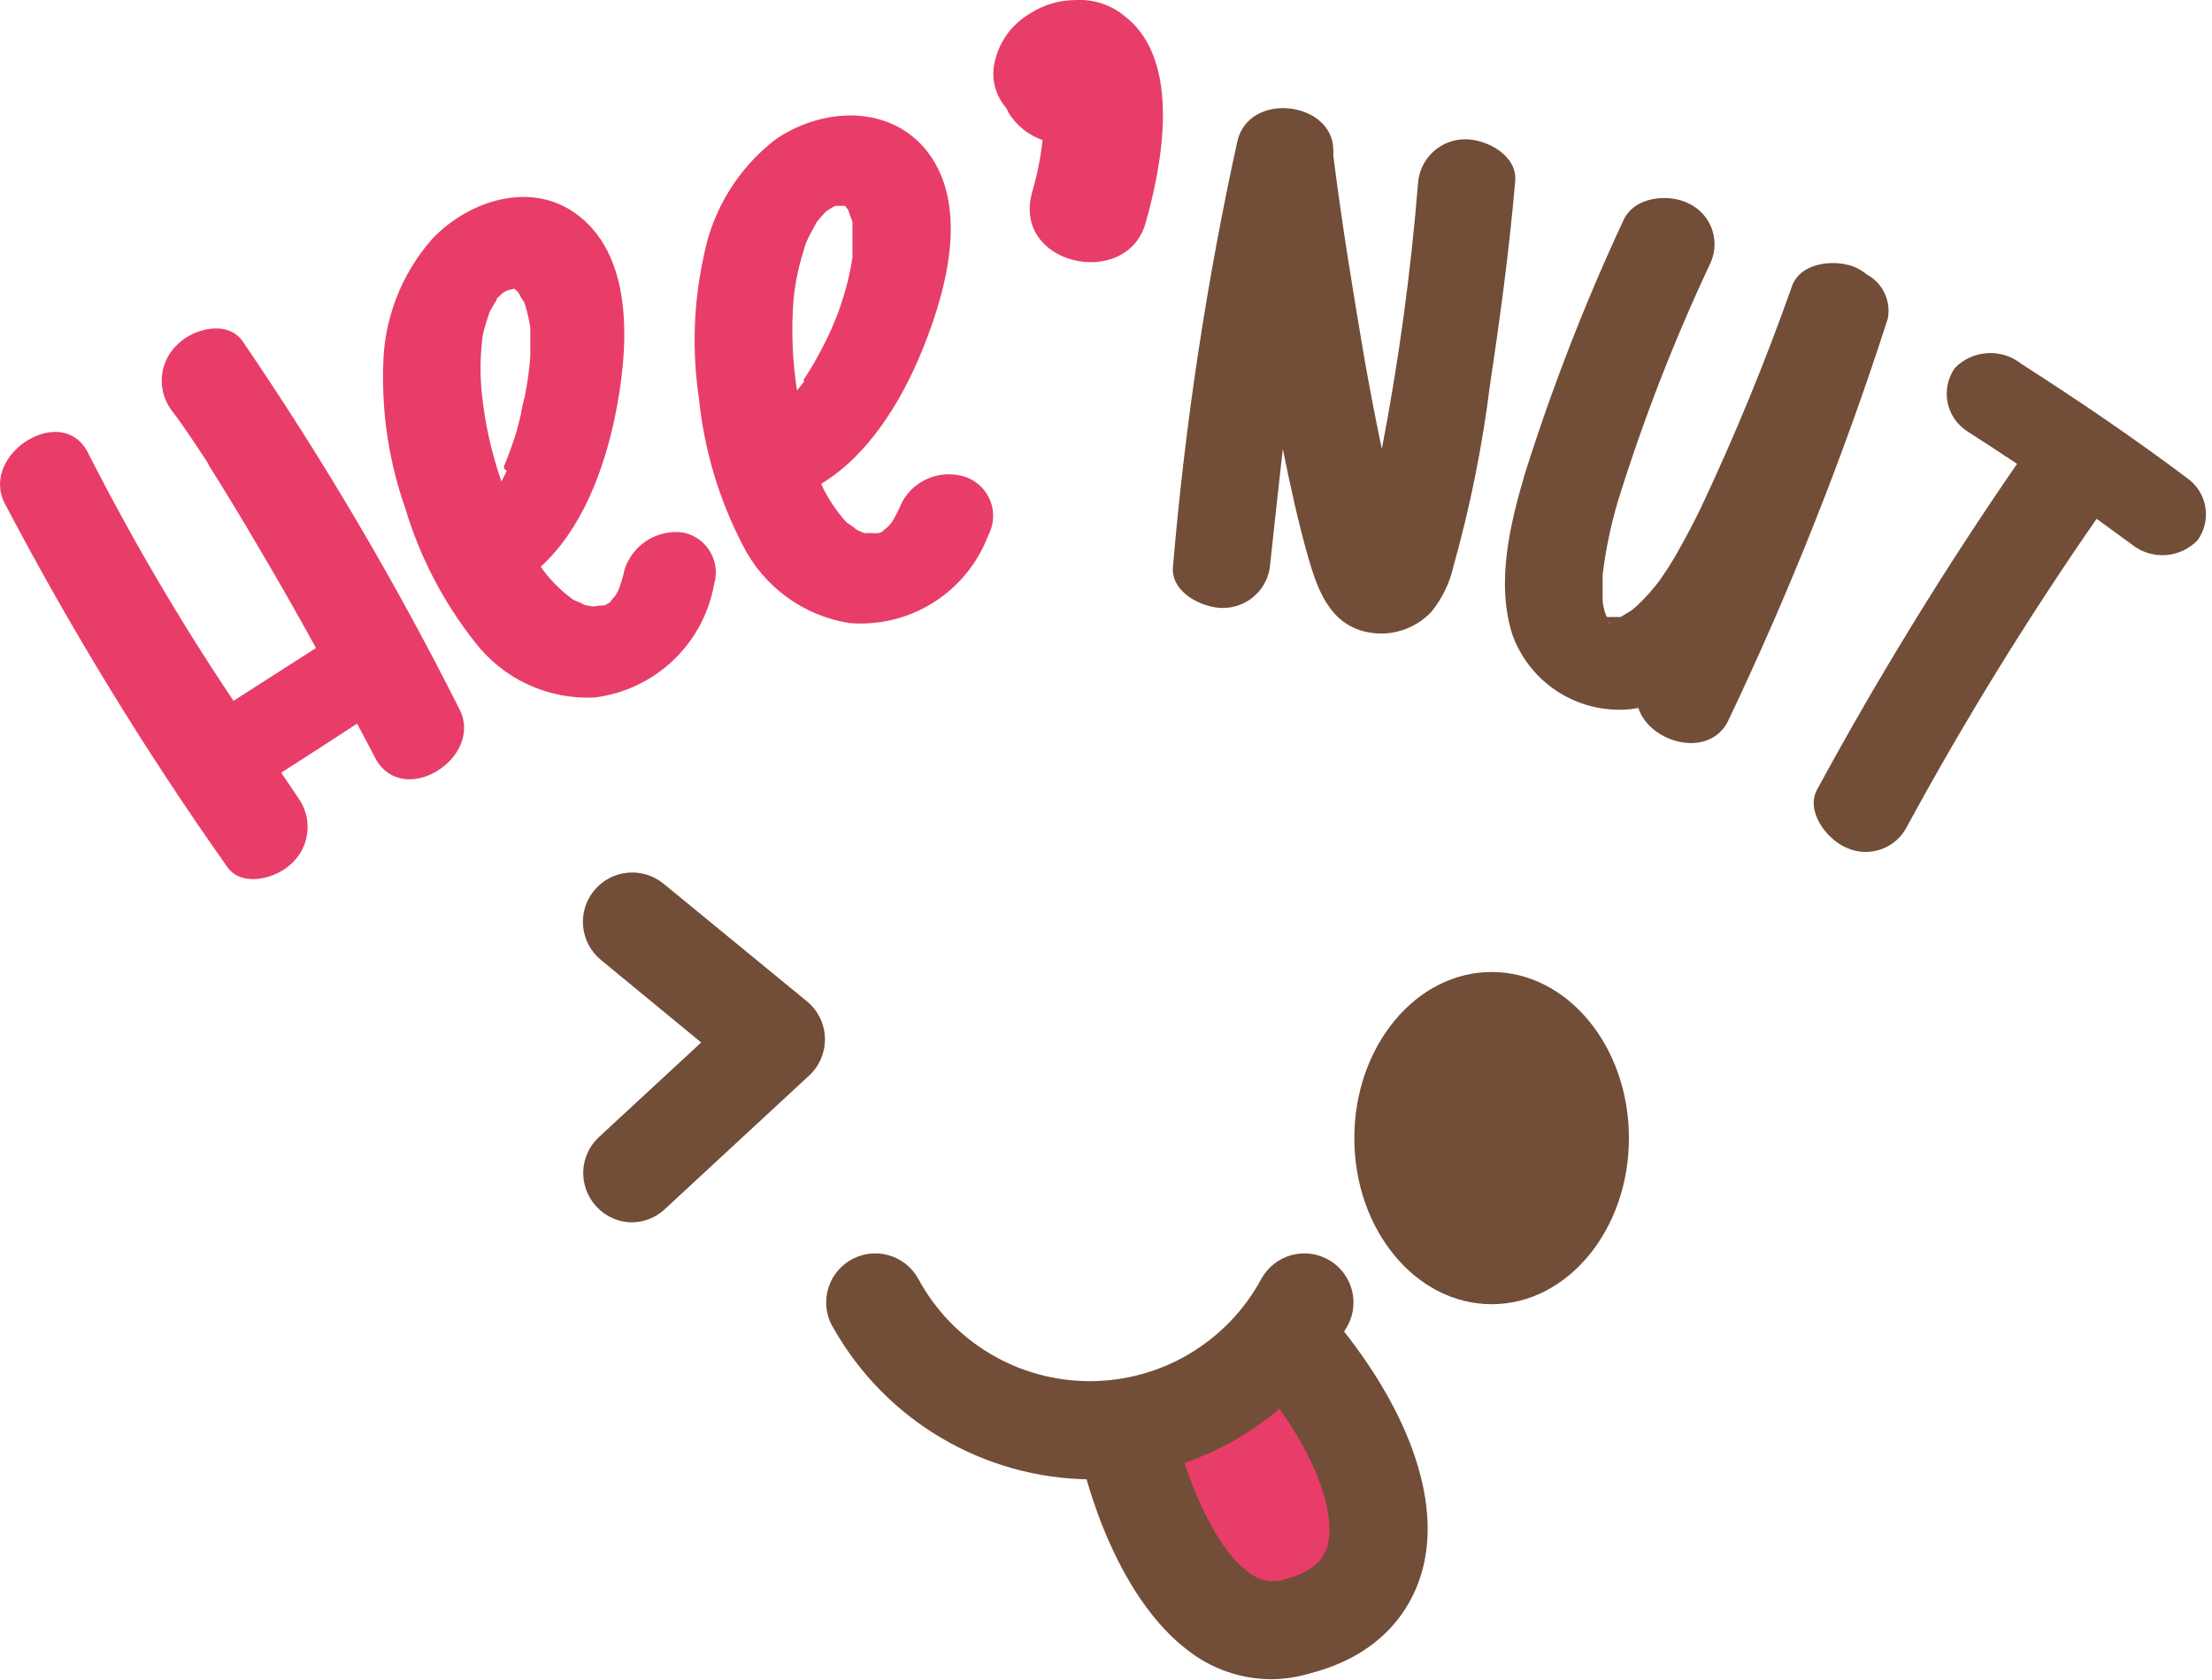 <svg width="79" height="60" viewBox="0 0 79 60" fill="none" xmlns="http://www.w3.org/2000/svg">
<path d="M22.581 43.661C22.339 43.661 22.1 43.611 21.878 43.513C21.657 43.415 21.459 43.272 21.297 43.093C20.981 42.752 20.813 42.3 20.83 41.836C20.847 41.372 21.048 40.934 21.388 40.617L25.043 37.237L21.465 34.291C21.103 33.995 20.874 33.568 20.827 33.103C20.78 32.638 20.92 32.173 21.216 31.812C21.512 31.45 21.94 31.22 22.405 31.174C22.87 31.127 23.334 31.267 23.696 31.563L28.824 35.771C29.017 35.93 29.174 36.129 29.284 36.354C29.394 36.579 29.454 36.825 29.462 37.075C29.469 37.326 29.423 37.575 29.326 37.806C29.23 38.036 29.085 38.244 28.901 38.415L23.773 43.163C23.455 43.476 23.028 43.655 22.581 43.661Z" fill="#724D38"/>
<path d="M16.4 25.314C17.319 27.053 14.38 28.926 13.397 27.067C13.187 26.66 12.97 26.253 12.752 25.847C11.854 26.436 10.951 27.02 10.044 27.6L10.655 28.505C10.909 28.86 11.024 29.298 10.976 29.733C10.928 30.168 10.721 30.57 10.395 30.861C9.848 31.387 8.62 31.717 8.101 30.945C5.171 26.797 2.519 22.461 0.16 17.964C-0.717 16.203 2.264 14.331 3.162 16.21C4.709 19.253 6.438 22.199 8.339 25.033L11.286 23.146C10.603 21.903 9.901 20.673 9.181 19.457C8.62 18.499 8.042 17.547 7.448 16.603C7.448 16.547 7.203 16.21 7.182 16.175C7.056 15.986 6.936 15.796 6.81 15.614C6.586 15.284 6.361 14.955 6.109 14.632C5.852 14.275 5.738 13.836 5.787 13.399C5.836 12.963 6.046 12.56 6.375 12.269C6.929 11.736 8.129 11.427 8.662 12.185C11.529 16.385 14.114 20.771 16.4 25.314Z" fill="#E83D69"/>
<path d="M25.506 20.86C25.322 21.904 24.808 22.861 24.038 23.591C23.269 24.321 22.286 24.784 21.234 24.914C20.415 24.954 19.599 24.795 18.854 24.451C18.11 24.106 17.461 23.587 16.962 22.936C15.835 21.512 14.99 19.886 14.471 18.146C13.902 16.525 13.636 14.813 13.685 13.096C13.703 11.417 14.323 9.799 15.432 8.538C16.758 7.135 19.017 6.434 20.645 7.689C22.707 9.267 22.427 12.598 21.971 14.843C21.571 16.799 20.778 18.904 19.312 20.243C19.396 20.362 19.473 20.468 19.55 20.559C19.73 20.771 19.925 20.97 20.133 21.155L20.441 21.4L20.518 21.442C20.645 21.491 20.77 21.547 20.89 21.611L21.15 21.66H21.199H21.234C21.329 21.64 21.425 21.628 21.522 21.625H21.585L21.683 21.576L21.788 21.512L21.83 21.449C21.83 21.449 21.978 21.267 21.942 21.33C21.997 21.247 22.046 21.16 22.09 21.071C22.181 20.834 22.254 20.59 22.307 20.341C22.447 19.909 22.734 19.54 23.119 19.298C23.504 19.057 23.962 18.959 24.412 19.023C24.608 19.065 24.794 19.147 24.957 19.264C25.12 19.381 25.257 19.53 25.36 19.703C25.463 19.875 25.529 20.067 25.554 20.266C25.579 20.465 25.563 20.668 25.506 20.86ZM18 16.736C18.002 16.708 18.002 16.68 18 16.652L18.112 16.379C18.203 16.14 18.288 15.902 18.365 15.677C18.442 15.453 18.54 15.081 18.61 14.773C18.61 14.66 18.736 14.176 18.73 14.219C18.832 13.723 18.903 13.222 18.94 12.718C18.94 12.5 18.94 12.276 18.94 12.058C18.94 12.002 18.94 11.813 18.94 11.848V11.708C18.909 11.495 18.864 11.284 18.807 11.076C18.785 10.983 18.757 10.892 18.723 10.803C18.641 10.681 18.566 10.554 18.498 10.424C18.45 10.391 18.406 10.354 18.365 10.312C18.182 10.375 18.259 10.312 18.042 10.41L17.937 10.48L17.782 10.628L17.74 10.67V10.712C17.663 10.831 17.593 10.943 17.53 11.062L17.481 11.154L17.439 11.287C17.404 11.399 17.361 11.511 17.334 11.624C17.263 11.837 17.22 12.059 17.207 12.283C17.148 12.868 17.148 13.458 17.207 14.043C17.317 15.119 17.553 16.178 17.909 17.199L18.098 16.82L18 16.736Z" fill="#E83D69"/>
<path d="M35.292 19.128C34.918 20.116 34.232 20.956 33.339 21.52C32.445 22.084 31.392 22.343 30.339 22.256C29.524 22.128 28.751 21.806 28.086 21.318C27.421 20.83 26.882 20.189 26.516 19.451C25.677 17.831 25.151 16.068 24.965 14.254C24.709 12.553 24.766 10.82 25.134 9.141C25.45 7.501 26.35 6.031 27.666 5.003C29.231 3.902 31.567 3.684 32.97 5.234C34.696 7.191 33.805 10.382 32.935 12.514C32.184 14.359 31.012 16.259 29.329 17.283C29.379 17.407 29.437 17.526 29.504 17.641C29.641 17.886 29.796 18.12 29.967 18.342C30.046 18.448 30.13 18.548 30.22 18.644L30.29 18.7C30.405 18.772 30.515 18.852 30.62 18.939L30.872 19.044H30.914C31.01 19.036 31.106 19.036 31.202 19.044H31.265H31.37L31.49 19.002L31.546 18.953C31.546 18.953 31.721 18.798 31.672 18.854C31.743 18.785 31.809 18.71 31.868 18.63C32.001 18.404 32.118 18.17 32.219 17.929C32.437 17.532 32.788 17.225 33.211 17.065C33.635 16.904 34.101 16.899 34.527 17.052C34.722 17.127 34.9 17.244 35.047 17.393C35.193 17.542 35.307 17.721 35.379 17.917C35.452 18.113 35.481 18.323 35.466 18.532C35.451 18.741 35.392 18.944 35.292 19.128ZM28.691 13.587C28.707 13.563 28.722 13.537 28.733 13.51C28.789 13.426 28.845 13.349 28.894 13.265C29.027 13.047 29.154 12.83 29.273 12.605C29.392 12.381 29.56 12.051 29.687 11.771C29.736 11.659 29.918 11.203 29.904 11.245C30.075 10.787 30.216 10.319 30.325 9.842C30.374 9.632 30.409 9.414 30.444 9.197C30.444 9.141 30.444 8.951 30.444 8.987C30.444 9.022 30.444 8.895 30.444 8.846C30.444 8.629 30.444 8.418 30.444 8.201C30.444 8.103 30.444 8.012 30.444 7.913C30.386 7.776 30.334 7.636 30.29 7.493C30.252 7.449 30.216 7.402 30.185 7.352C29.995 7.352 30.087 7.352 29.848 7.352L29.736 7.402L29.56 7.514L29.504 7.549L29.231 7.85C29.215 7.88 29.194 7.906 29.168 7.928C29.151 7.972 29.13 8.014 29.104 8.054L28.936 8.362C28.828 8.559 28.746 8.769 28.691 8.987C28.515 9.546 28.397 10.121 28.34 10.705C28.256 11.786 28.298 12.873 28.466 13.945C28.557 13.84 28.641 13.728 28.726 13.615L28.691 13.587Z" fill="#E83D69"/>
<path d="M40.904 7.998C40.202 10.354 36.105 9.47 36.87 6.84C37.044 6.24 37.166 5.625 37.235 5.003C36.722 4.825 36.287 4.472 36.007 4.007C36.007 3.951 35.944 3.888 35.909 3.825C35.747 3.632 35.626 3.408 35.553 3.167C35.481 2.926 35.459 2.672 35.488 2.422C35.543 2.02 35.689 1.636 35.915 1.299C36.141 0.963 36.442 0.682 36.793 0.479C37.272 0.17 37.83 0.005 38.4 0.002C39.053 -0.039 39.697 0.175 40.195 0.599C42.216 2.184 41.507 5.901 40.904 7.998Z" fill="#E83D69"/>
<path d="M51.911 20.222C51.777 20.817 51.508 21.374 51.126 21.849C50.822 22.172 50.438 22.408 50.012 22.532C49.586 22.655 49.135 22.662 48.705 22.55C47.457 22.221 47.043 21.021 46.713 19.878C46.355 18.616 46.075 17.325 45.815 16.035C45.661 17.396 45.513 18.763 45.366 20.124C45.341 20.556 45.151 20.962 44.835 21.258C44.519 21.555 44.102 21.718 43.668 21.716C42.925 21.716 41.788 21.148 41.894 20.222C42.327 15.113 43.096 10.039 44.195 5.031C44.623 3.25 47.583 3.628 47.618 5.333C47.622 5.405 47.622 5.478 47.618 5.55C47.92 7.977 48.319 10.389 48.726 12.795C48.909 13.819 49.112 14.899 49.351 16.035C49.954 12.905 50.385 9.744 50.642 6.567C50.667 6.135 50.857 5.729 51.173 5.432C51.489 5.136 51.906 4.972 52.339 4.975C53.09 4.975 54.198 5.543 54.114 6.476C53.904 8.902 53.581 11.322 53.216 13.728C52.944 15.922 52.508 18.093 51.911 20.222Z" fill="#724D38"/>
<path d="M61.732 25.721C61.08 27.123 58.926 26.562 58.512 25.286L58.267 25.328C57.364 25.426 56.454 25.218 55.683 24.737C54.912 24.256 54.325 23.531 54.016 22.677C53.419 20.818 53.931 18.714 54.465 16.905C55.438 13.826 56.609 10.813 57.972 7.885C58.344 7.03 59.551 6.911 60.266 7.247C60.655 7.417 60.961 7.733 61.119 8.127C61.276 8.52 61.273 8.96 61.108 9.351C59.803 12.12 58.692 14.977 57.783 17.901C57.527 18.763 57.344 19.645 57.236 20.538C57.236 20.65 57.236 20.769 57.236 20.888C57.236 21.029 57.236 21.162 57.236 21.302C57.236 21.442 57.236 21.611 57.299 21.772V21.807C57.299 21.856 57.348 21.912 57.369 21.968L57.306 21.905L57.397 22.038H57.439C57.439 22.038 57.439 22.038 57.481 22.038H57.572H57.614H57.734H57.79H57.881L58.26 21.807C58.302 21.772 58.414 21.688 58.477 21.625C58.769 21.349 59.037 21.049 59.277 20.727L59.579 20.278C59.719 20.054 59.859 19.829 59.993 19.577C60.252 19.121 60.491 18.658 60.729 18.174C61.956 15.575 63.049 12.916 64.005 10.207C64.328 9.33 65.626 9.246 66.306 9.569C66.439 9.634 66.564 9.714 66.678 9.807C66.953 9.956 67.173 10.189 67.306 10.471C67.44 10.754 67.481 11.071 67.422 11.378C65.846 16.28 63.945 21.071 61.732 25.721ZM57.523 22.263C57.523 22.263 57.523 22.263 57.46 22.2H57.418C57.432 22.203 57.446 22.203 57.46 22.2C57.46 22.242 57.523 22.27 57.523 22.263Z" fill="#724D38"/>
<path d="M78.492 19.289C78.189 19.608 77.775 19.801 77.336 19.828C76.896 19.855 76.462 19.715 76.121 19.436L74.879 18.532C72.419 22.076 70.155 25.752 68.096 29.543C67.9 29.919 67.567 30.205 67.166 30.342C66.765 30.479 66.327 30.457 65.942 30.279C65.24 29.985 64.455 28.961 64.911 28.175C67.079 24.183 69.459 20.308 72.038 16.568C71.435 16.168 70.839 15.775 70.235 15.39C70.059 15.271 69.907 15.119 69.79 14.942C69.673 14.764 69.593 14.565 69.553 14.356C69.514 14.147 69.517 13.932 69.562 13.725C69.607 13.517 69.693 13.32 69.814 13.146C70.122 12.83 70.536 12.641 70.975 12.614C71.415 12.586 71.849 12.723 72.193 12.998C74.206 14.289 76.191 15.635 78.106 17.073C78.278 17.193 78.424 17.345 78.536 17.522C78.649 17.698 78.725 17.895 78.761 18.101C78.797 18.307 78.791 18.518 78.745 18.722C78.699 18.926 78.613 19.119 78.492 19.289Z" fill="#724D38"/>
<path d="M53.273 46.585C55.981 46.585 58.176 43.929 58.176 40.652C58.176 37.375 55.981 34.719 53.273 34.719C50.565 34.719 48.369 37.375 48.369 40.652C48.369 43.929 50.565 46.585 53.273 46.585Z" fill="#724D38"/>
<path d="M40.301 51.572C40.301 51.572 41.97 59.287 46.355 58.108C50.739 56.93 49.617 52.266 46.355 48.29" fill="#E83D69"/>
<path d="M45.458 59.981C44.558 59.987 43.674 59.745 42.904 59.28C39.846 57.414 38.695 52.526 38.59 51.972C38.487 51.517 38.57 51.04 38.819 50.646C39.069 50.252 39.464 49.974 39.919 49.871C40.374 49.769 40.851 49.851 41.245 50.101C41.639 50.35 41.918 50.745 42.02 51.2C42.35 52.722 43.381 55.408 44.728 56.257C44.898 56.369 45.091 56.442 45.293 56.468C45.494 56.495 45.7 56.475 45.893 56.411C47.134 56.081 47.296 55.499 47.394 55.275C47.731 54.216 47.12 51.993 45.002 49.419C44.841 49.243 44.718 49.037 44.639 48.813C44.561 48.588 44.529 48.35 44.546 48.113C44.562 47.876 44.627 47.644 44.736 47.433C44.844 47.221 44.995 47.034 45.178 46.883C45.362 46.731 45.574 46.619 45.802 46.552C46.031 46.485 46.27 46.465 46.506 46.494C46.742 46.523 46.97 46.599 47.176 46.718C47.381 46.838 47.561 46.998 47.703 47.188C50.432 50.499 51.533 53.83 50.733 56.306C50.354 57.505 49.33 59.111 46.812 59.764C46.372 59.898 45.917 59.971 45.458 59.981Z" fill="#724D38"/>
<path d="M38.912 52.841C37.056 52.821 35.239 52.315 33.639 51.375C32.039 50.435 30.713 49.094 29.792 47.483C29.663 47.285 29.574 47.063 29.533 46.831C29.492 46.598 29.498 46.359 29.551 46.129C29.604 45.899 29.703 45.682 29.842 45.491C29.982 45.3 30.158 45.139 30.361 45.018C30.564 44.897 30.789 44.818 31.024 44.786C31.258 44.754 31.496 44.77 31.724 44.833C31.952 44.895 32.165 45.003 32.35 45.15C32.535 45.297 32.689 45.48 32.801 45.688C33.398 46.791 34.282 47.712 35.36 48.354C36.437 48.996 37.668 49.334 38.922 49.334C40.177 49.334 41.407 48.996 42.485 48.354C43.562 47.712 44.446 46.791 45.043 45.688C45.156 45.48 45.309 45.297 45.495 45.15C45.68 45.003 45.893 44.895 46.12 44.833C46.349 44.77 46.587 44.754 46.821 44.786C47.055 44.818 47.281 44.897 47.484 45.018C47.687 45.139 47.863 45.3 48.002 45.491C48.141 45.682 48.241 45.899 48.294 46.129C48.347 46.359 48.353 46.598 48.312 46.831C48.27 47.063 48.182 47.285 48.053 47.483C47.13 49.097 45.8 50.44 44.197 51.38C42.593 52.321 40.771 52.824 38.912 52.841Z" fill="#724D38"/>
</svg>
